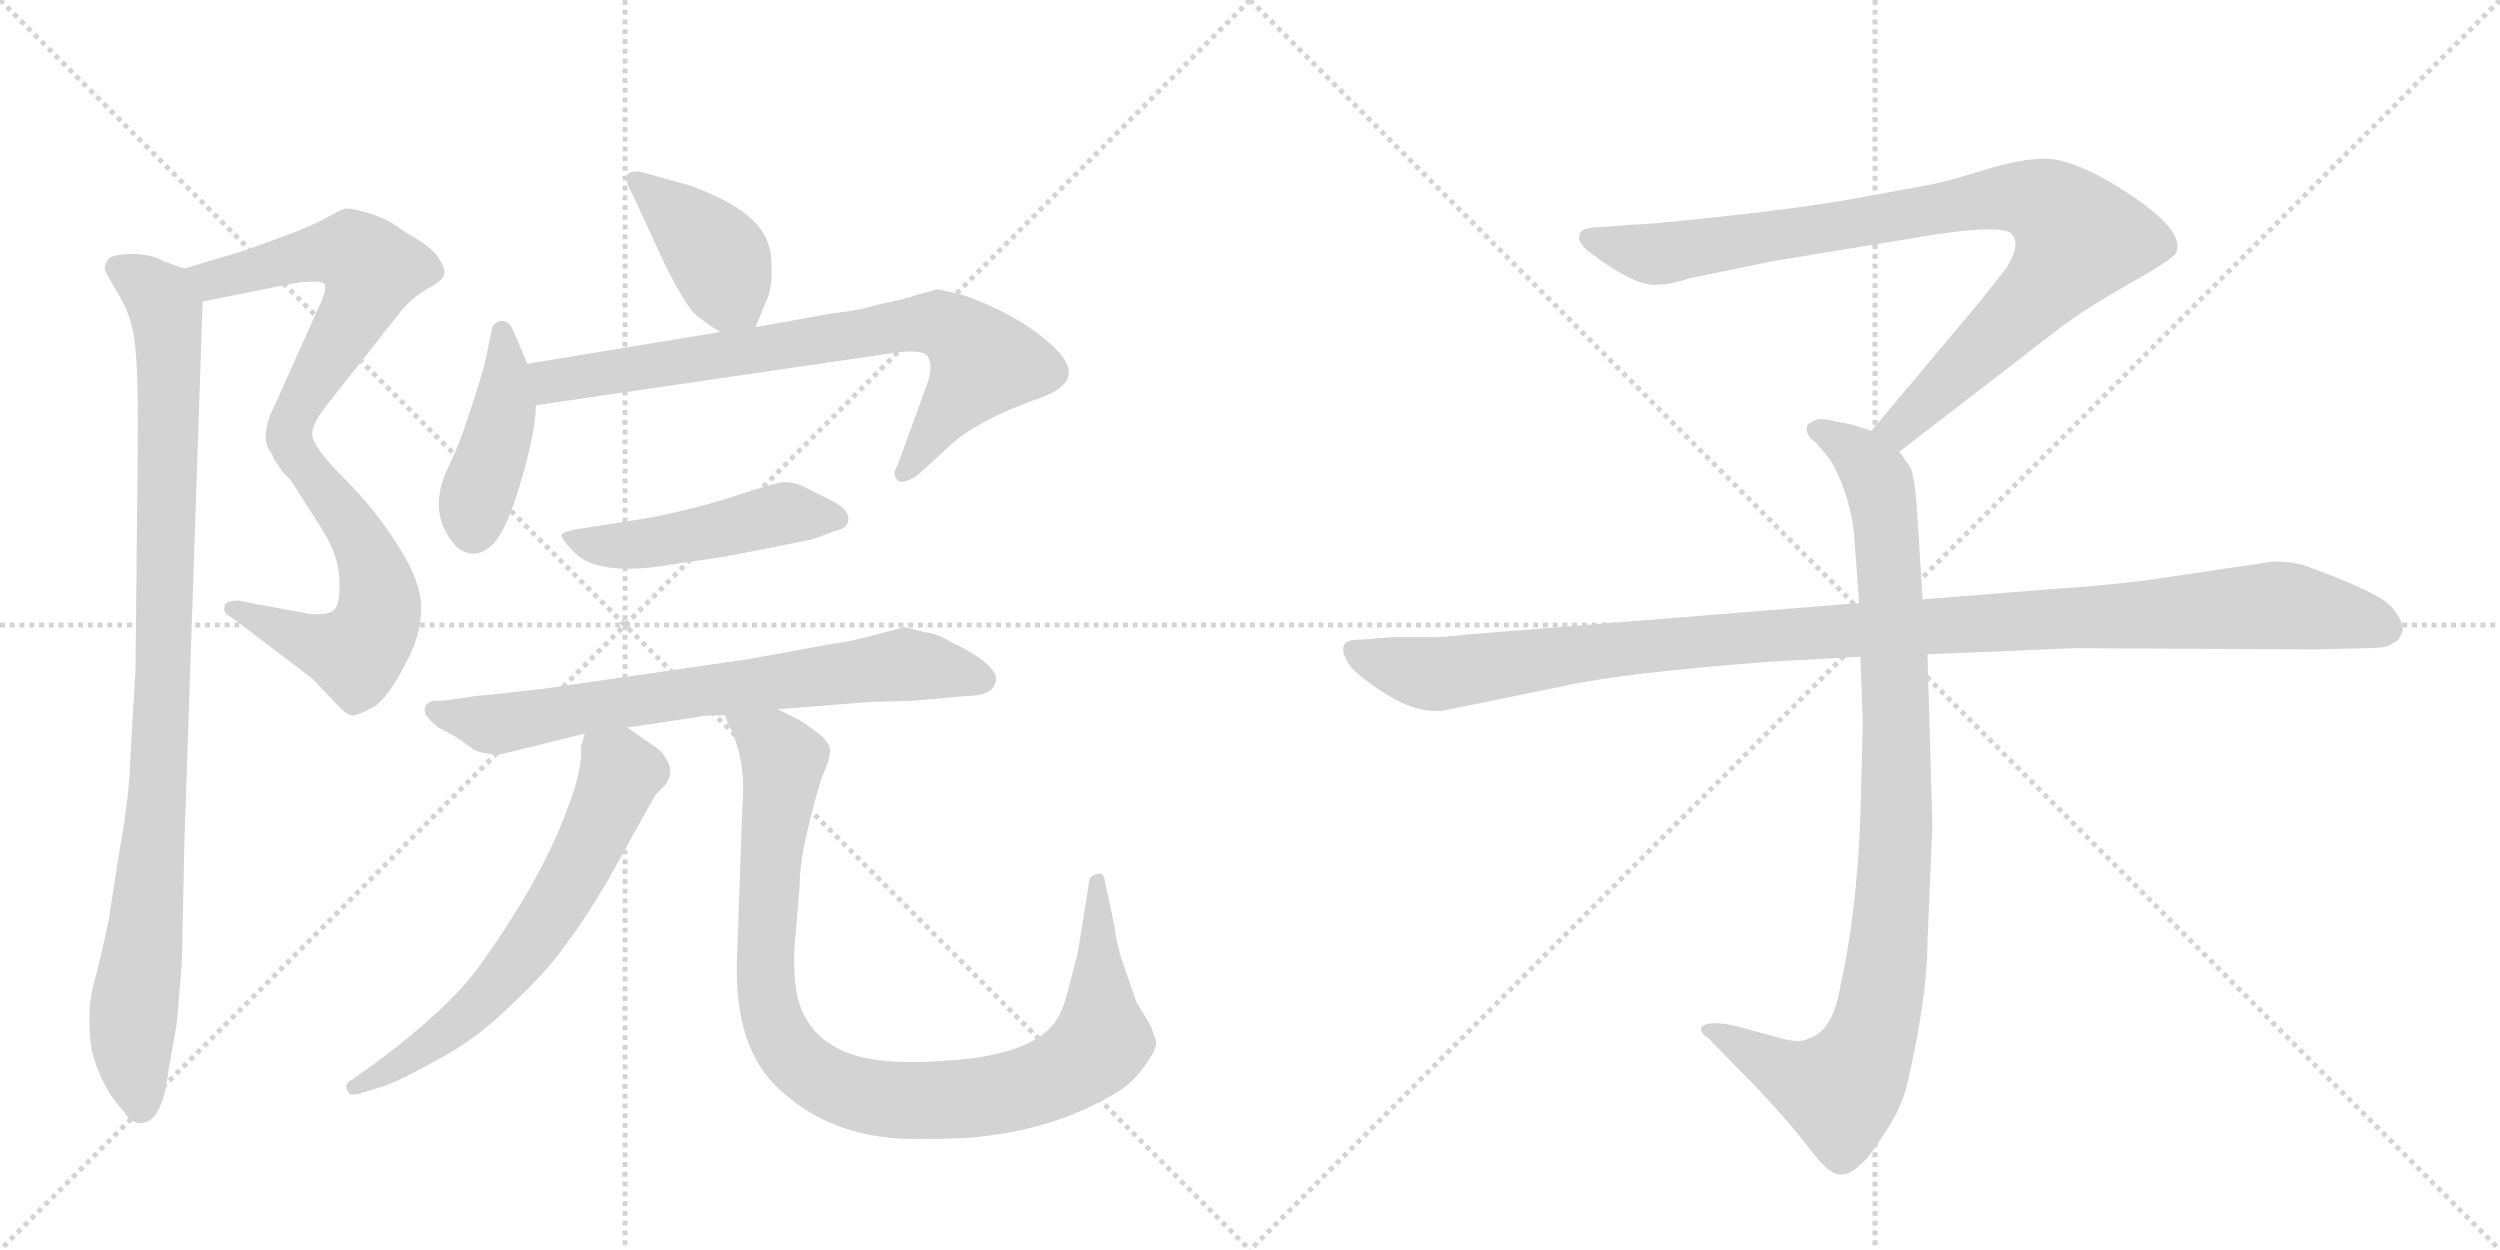 <svg version="1.1" viewBox="0 0 2048 1024" xmlns="http://www.w3.org/2000/svg">
  <g stroke="lightgray" stroke-dasharray="1,1" stroke-width="1" transform="scale(4, 4)">
    <line x1="0" y1="0" x2="256" y2="256"></line>
    <line x1="256" y1="0" x2="0" y2="256"></line>
    <line x1="128" y1="0" x2="128" y2="256"></line>
    <line x1="0" y1="128" x2="256" y2="128"></line>
    <line x1="256" y1="0" x2="512" y2="256"></line>
    <line x1="512" y1="0" x2="256" y2="256"></line>
    <line x1="384" y1="0" x2="384" y2="256"></line>
    <line x1="256" y1="128" x2="512" y2="128"></line>
  </g>
<g transform="scale(1, -1) translate(0, -850)">
   <style type="text/css">
    @keyframes keyframes0 {
      from {
       stroke: black;
       stroke-dashoffset: 575;
       stroke-width: 128;
       }
       65% {
       animation-timing-function: step-end;
       stroke: black;
       stroke-dashoffset: 0;
       stroke-width: 128;
       }
       to {
       stroke: black;
       stroke-width: 1024;
       }
       }
       #make-me-a-hanzi-animation-0 {
         animation: keyframes0 0.718s both;
         animation-delay: 0s;
         animation-timing-function: linear;
       }
    @keyframes keyframes1 {
      from {
       stroke: black;
       stroke-dashoffset: 560;
       stroke-width: 128;
       }
       65% {
       animation-timing-function: step-end;
       stroke: black;
       stroke-dashoffset: 0;
       stroke-width: 128;
       }
       to {
       stroke: black;
       stroke-width: 1024;
       }
       }
       #make-me-a-hanzi-animation-1 {
         animation: keyframes1 0.706s both;
         animation-delay: 0.718s;
         animation-timing-function: linear;
       }
    @keyframes keyframes2 {
      from {
       stroke: black;
       stroke-dashoffset: 964;
       stroke-width: 128;
       }
       76% {
       animation-timing-function: step-end;
       stroke: black;
       stroke-dashoffset: 0;
       stroke-width: 128;
       }
       to {
       stroke: black;
       stroke-width: 1024;
       }
       }
       #make-me-a-hanzi-animation-2 {
         animation: keyframes2 1.035s both;
         animation-delay: 1.424s;
         animation-timing-function: linear;
       }
    @keyframes keyframes3 {
      from {
       stroke: black;
       stroke-dashoffset: 403;
       stroke-width: 128;
       }
       57% {
       animation-timing-function: step-end;
       stroke: black;
       stroke-dashoffset: 0;
       stroke-width: 128;
       }
       to {
       stroke: black;
       stroke-width: 1024;
       }
       }
       #make-me-a-hanzi-animation-3 {
         animation: keyframes3 0.578s both;
         animation-delay: 2.458s;
         animation-timing-function: linear;
       }
    @keyframes keyframes4 {
      from {
       stroke: black;
       stroke-dashoffset: 422;
       stroke-width: 128;
       }
       58% {
       animation-timing-function: step-end;
       stroke: black;
       stroke-dashoffset: 0;
       stroke-width: 128;
       }
       to {
       stroke: black;
       stroke-width: 1024;
       }
       }
       #make-me-a-hanzi-animation-4 {
         animation: keyframes4 0.593s both;
         animation-delay: 3.036s;
         animation-timing-function: linear;
       }
    @keyframes keyframes5 {
      from {
       stroke: black;
       stroke-dashoffset: 754;
       stroke-width: 128;
       }
       71% {
       animation-timing-function: step-end;
       stroke: black;
       stroke-dashoffset: 0;
       stroke-width: 128;
       }
       to {
       stroke: black;
       stroke-width: 1024;
       }
       }
       #make-me-a-hanzi-animation-5 {
         animation: keyframes5 0.864s both;
         animation-delay: 3.63s;
         animation-timing-function: linear;
       }
    @keyframes keyframes6 {
      from {
       stroke: black;
       stroke-dashoffset: 478;
       stroke-width: 128;
       }
       61% {
       animation-timing-function: step-end;
       stroke: black;
       stroke-dashoffset: 0;
       stroke-width: 128;
       }
       to {
       stroke: black;
       stroke-width: 1024;
       }
       }
       #make-me-a-hanzi-animation-6 {
         animation: keyframes6 0.639s both;
         animation-delay: 4.493s;
         animation-timing-function: linear;
       }
    @keyframes keyframes7 {
      from {
       stroke: black;
       stroke-dashoffset: 706;
       stroke-width: 128;
       }
       70% {
       animation-timing-function: step-end;
       stroke: black;
       stroke-dashoffset: 0;
       stroke-width: 128;
       }
       to {
       stroke: black;
       stroke-width: 1024;
       }
       }
       #make-me-a-hanzi-animation-7 {
         animation: keyframes7 0.825s both;
         animation-delay: 5.132s;
         animation-timing-function: linear;
       }
    @keyframes keyframes8 {
      from {
       stroke: black;
       stroke-dashoffset: 634;
       stroke-width: 128;
       }
       67% {
       animation-timing-function: step-end;
       stroke: black;
       stroke-dashoffset: 0;
       stroke-width: 128;
       }
       to {
       stroke: black;
       stroke-width: 1024;
       }
       }
       #make-me-a-hanzi-animation-8 {
         animation: keyframes8 0.766s both;
         animation-delay: 5.957s;
         animation-timing-function: linear;
       }
    @keyframes keyframes9 {
      from {
       stroke: black;
       stroke-dashoffset: 962;
       stroke-width: 128;
       }
       76% {
       animation-timing-function: step-end;
       stroke: black;
       stroke-dashoffset: 0;
       stroke-width: 128;
       }
       to {
       stroke: black;
       stroke-width: 1024;
       }
       }
       #make-me-a-hanzi-animation-9 {
         animation: keyframes9 1.033s both;
         animation-delay: 6.723s;
         animation-timing-function: linear;
       }
    @keyframes keyframes10 {
      from {
       stroke: black;
       stroke-dashoffset: 901;
       stroke-width: 128;
       }
       75% {
       animation-timing-function: step-end;
       stroke: black;
       stroke-dashoffset: 0;
       stroke-width: 128;
       }
       to {
       stroke: black;
       stroke-width: 1024;
       }
       }
       #make-me-a-hanzi-animation-10 {
         animation: keyframes10 0.983s both;
         animation-delay: 7.756s;
         animation-timing-function: linear;
       }
    @keyframes keyframes11 {
      from {
       stroke: black;
       stroke-dashoffset: 948;
       stroke-width: 128;
       }
       76% {
       animation-timing-function: step-end;
       stroke: black;
       stroke-dashoffset: 0;
       stroke-width: 128;
       }
       to {
       stroke: black;
       stroke-width: 1024;
       }
       }
       #make-me-a-hanzi-animation-11 {
         animation: keyframes11 1.021s both;
         animation-delay: 8.739s;
         animation-timing-function: linear;
       }
    @keyframes keyframes12 {
      from {
       stroke: black;
       stroke-dashoffset: 1108;
       stroke-width: 128;
       }
       78% {
       animation-timing-function: step-end;
       stroke: black;
       stroke-dashoffset: 0;
       stroke-width: 128;
       }
       to {
       stroke: black;
       stroke-width: 1024;
       }
       }
       #make-me-a-hanzi-animation-12 {
         animation: keyframes12 1.152s both;
         animation-delay: 9.76s;
         animation-timing-function: linear;
       }
</style>
<path d="M 201 645 L 151 630 C 122 621 137 597 166 603 L 241 618 Q 264 621 266 617 Q 268 612 260 596 L 226 520 Q 211 491 223 478 C 236 451 251 462 256 492 Q 254 502 270 521 L 330 597 Q 339 607 351 614 Q 363 620 364 626 Q 365 631 357 642 Q 348 651 340 655 Q 333 659 323 666 Q 314 672 300 676 Q 286 680 282 679 Q 279 678 268 672 Q 258 666 234 657 L 201 645 Z" fill="lightgray"></path> 
<path d="M 223 478 Q 224 474 225 473 L 231 464 L 238 457 L 264 416 Q 278 394 278 374 Q 279 354 273 350 Q 269 346 254 347 L 195 358 Q 184 358 184 353 Q 182 348 190 344 L 256 294 L 274 275 Q 284 264 288 264 Q 292 263 308 272 Q 320 282 332 306 Q 345 329 345 352 Q 345 374 326 403 Q 308 432 283 457 Q 259 481 256 492 C 242 519 209 505 223 478 Z" fill="lightgray"></path> 
<path d="M 151 630 L 134 636 Q 127 641 110 642 Q 93 642 89 638 Q 85 633 86 629 Q 88 624 97 609 Q 106 594 109 578 Q 113 561 113 498 L 111 301 L 107 234 Q 106 196 98 154 L 89 96 Q 82 63 76 41 Q 71 19 75 -10 Q 83 -41 101 -60 Q 107 -70 115 -70 Q 133 -70 138 -27 L 145 13 L 149 62 L 151 158 L 166 603 C 167 624 167 624 151 630 Z" fill="lightgray"></path> 
<path d="M 619 582 L 627 602 Q 633 613 632 633 Q 632 652 621 665 Q 610 678 589 688 Q 568 698 558 700 L 526 709 Q 517 711 513 706 Q 512 702 519 689 L 543 637 Q 561 600 570 592 Q 580 584 590 578 C 612 564 612 564 619 582 Z" fill="lightgray"></path> 
<path d="M 432 552 L 421 578 Q 417 588 410 587 Q 403 585 403 580 L 397 552 Q 397 550 387 519 Q 377 487 368 469 Q 348 429 375 401 Q 388 392 400 401 Q 413 409 426 453 Q 439 497 439 518 L 432 552 Z" fill="lightgray"></path> 
<path d="M 680 593 L 619 582 L 590 578 L 432 552 C 402 547 409 514 439 518 L 726 560 Q 755 565 760 558 Q 765 550 759 534 L 735 468 Q 730 461 736 456 Q 740 453 752 461 L 775 482 Q 798 505 852 524 Q 892 538 864 565 Q 837 591 790 608 Q 770 613 767 613 Q 765 612 753 609 Q 742 605 717 600 Q 706 596 680 593 Z" fill="lightgray"></path> 
<path d="M 533 426 L 470 416 Q 461 414 460 412 Q 459 409 471 397 Q 491 377 553 388 L 594 394 L 665 408 L 684 415 Q 695 417 695 425 Q 695 433 681 440 L 659 451 Q 652 455 642 455 Q 633 454 603 444 Q 573 434 533 426 Z" fill="lightgray"></path> 
<path d="M 740 336 L 717 330 Q 695 324 684 323 L 613 310 L 447 286 Q 395 280 391 280 L 363 276 L 355 276 Q 345 273 349 264 Q 356 255 363 252 Q 371 248 377 244 L 388 236 Q 395 232 410 232 L 479 249 L 514 254 L 574 263 Q 575 264 594 264 L 637 269 L 713 275 L 748 276 L 793 280 Q 816 280 816 295 Q 813 308 779 324 Q 768 331 758 332 Q 744 336 740 336 Z" fill="lightgray"></path> 
<path d="M 479 249 L 476 238 Q 477 218 465 188 Q 444 130 393 59 Q 368 24 306 -22 L 289 -34 Q 281 -38 285 -44 Q 286 -48 294 -46 L 307 -42 Q 321 -39 355 -20 Q 390 -2 419 27 Q 449 55 464 77 Q 480 98 498 129 L 537 199 L 545 207 Q 552 217 547 226 Q 543 235 534 240 L 514 254 C 489 271 485 274 479 249 Z" fill="lightgray"></path> 
<path d="M 594 264 L 596 258 Q 612 229 608 186 L 604 71 Q 600 -3 634 -38 Q 680 -85 756 -83 Q 792 -83 804 -81 L 819 -79 Q 871 -71 913 -46 Q 931 -36 943 -15 Q 949 -6 946 0 L 943 9 L 931 29 L 921 58 Q 915 74 913 91 L 905 129 Q 904 136 899 134 Q 892 133 892 126 L 883 70 L 874 35 Q 870 20 863 11 Q 842 -15 774 -19 Q 706 -24 680 -5 Q 665 4 657 22 Q 649 40 651 76 L 655 123 Q 655 143 662 172 Q 669 201 674 215 Q 680 228 680 235 Q 680 241 672 248 L 657 259 L 637 269 C 610 282 583 292 594 264 Z" fill="lightgray"></path> 
<path d="M 1556 480 L 1687 581 Q 1708 597 1745 618 Q 1783 639 1783 644 Q 1790 664 1730 700 Q 1696 720 1675 720 Q 1655 720 1623 710 Q 1591 700 1577 698 L 1523 688 Q 1479 680 1414 673 Q 1350 666 1338 666 L 1312 664 Q 1294 664 1294 657 Q 1292 653 1300 645 Q 1342 613 1360 617 Q 1369 617 1384 622 L 1452 636 L 1586 658 Q 1633 665 1646 660 Q 1657 652 1644 631 L 1622 603 L 1533 497 C 1514 474 1532 462 1556 480 Z" fill="lightgray"></path> 
<path d="M 1524 312 L 1526 259 L 1524 180 Q 1521 101 1507 39 Q 1501 5 1481 -1 Q 1474 -5 1457 0 L 1420 10 Q 1400 14 1394 9 Q 1392 4 1399 0 L 1442 -44 Q 1467 -71 1480 -88 Q 1493 -105 1498 -108 Q 1510 -118 1524 -104 Q 1531 -99 1544 -78 Q 1556 -61 1562 -40 Q 1579 34 1579 78 L 1583 174 L 1579 314 L 1575 359 L 1570 438 Q 1568 461 1565 467 L 1556 480 C 1549 492 1549 492 1533 497 L 1518 502 L 1498 506 Q 1488 508 1484 504 Q 1480 503 1480 498 Q 1480 493 1488 487 Q 1500 473 1502 469 Q 1517 439 1519 410 L 1523 356 L 1524 312 Z" fill="lightgray"></path> 
<path d="M 1523 356 L 1199 330 Q 1185 328 1169 328 L 1139 328 L 1115 326 Q 1092 327 1105 306 Q 1111 297 1136 281 Q 1162 265 1183 268 L 1281 288 Q 1331 299 1451 308 L 1524 312 L 1579 314 L 1699 319 L 1896 318 L 1939 319 Q 1956 319 1960 323 Q 1966 325 1968 333 Q 1970 340 1959 353 Q 1948 365 1890 386 Q 1879 390 1862 390 L 1754 374 Q 1709 369 1688 368 L 1575 359 L 1523 356 Z" fill="lightgray"></path> 
      <clipPath id="make-me-a-hanzi-clip-0">
      <path d="M 201 645 L 151 630 C 122 621 137 597 166 603 L 241 618 Q 264 621 266 617 Q 268 612 260 596 L 226 520 Q 211 491 223 478 C 236 451 251 462 256 492 Q 254 502 270 521 L 330 597 Q 339 607 351 614 Q 363 620 364 626 Q 365 631 357 642 Q 348 651 340 655 Q 333 659 323 666 Q 314 672 300 676 Q 286 680 282 679 Q 279 678 268 672 Q 258 666 234 657 L 201 645 Z" fill="lightgray"></path>
      </clipPath>
      <path clip-path="url(#make-me-a-hanzi-clip-0)" d="M 159 626 L 174 621 L 277 644 L 288 644 L 305 629 L 294 599 L 226 486 " fill="none" id="make-me-a-hanzi-animation-0" stroke-dasharray="447 894" stroke-linecap="round"></path>

      <clipPath id="make-me-a-hanzi-clip-1">
      <path d="M 223 478 Q 224 474 225 473 L 231 464 L 238 457 L 264 416 Q 278 394 278 374 Q 279 354 273 350 Q 269 346 254 347 L 195 358 Q 184 358 184 353 Q 182 348 190 344 L 256 294 L 274 275 Q 284 264 288 264 Q 292 263 308 272 Q 320 282 332 306 Q 345 329 345 352 Q 345 374 326 403 Q 308 432 283 457 Q 259 481 256 492 C 242 519 209 505 223 478 Z" fill="lightgray"></path>
      </clipPath>
      <path clip-path="url(#make-me-a-hanzi-clip-1)" d="M 230 478 L 252 468 L 296 406 L 311 360 L 307 337 L 288 315 L 191 351 " fill="none" id="make-me-a-hanzi-animation-1" stroke-dasharray="432 864" stroke-linecap="round"></path>

      <clipPath id="make-me-a-hanzi-clip-2">
      <path d="M 151 630 L 134 636 Q 127 641 110 642 Q 93 642 89 638 Q 85 633 86 629 Q 88 624 97 609 Q 106 594 109 578 Q 113 561 113 498 L 111 301 L 107 234 Q 106 196 98 154 L 89 96 Q 82 63 76 41 Q 71 19 75 -10 Q 83 -41 101 -60 Q 107 -70 115 -70 Q 133 -70 138 -27 L 145 13 L 149 62 L 151 158 L 166 603 C 167 624 167 624 151 630 Z" fill="lightgray"></path>
      </clipPath>
      <path clip-path="url(#make-me-a-hanzi-clip-2)" d="M 96 631 L 132 604 L 139 548 L 132 246 L 108 -1 L 115 -57 " fill="none" id="make-me-a-hanzi-animation-2" stroke-dasharray="836 1672" stroke-linecap="round"></path>

      <clipPath id="make-me-a-hanzi-clip-3">
      <path d="M 619 582 L 627 602 Q 633 613 632 633 Q 632 652 621 665 Q 610 678 589 688 Q 568 698 558 700 L 526 709 Q 517 711 513 706 Q 512 702 519 689 L 543 637 Q 561 600 570 592 Q 580 584 590 578 C 612 564 612 564 619 582 Z" fill="lightgray"></path>
      </clipPath>
      <path clip-path="url(#make-me-a-hanzi-clip-3)" d="M 520 704 L 584 645 L 610 591 " fill="none" id="make-me-a-hanzi-animation-3" stroke-dasharray="275 550" stroke-linecap="round"></path>

      <clipPath id="make-me-a-hanzi-clip-4">
      <path d="M 432 552 L 421 578 Q 417 588 410 587 Q 403 585 403 580 L 397 552 Q 397 550 387 519 Q 377 487 368 469 Q 348 429 375 401 Q 388 392 400 401 Q 413 409 426 453 Q 439 497 439 518 L 432 552 Z" fill="lightgray"></path>
      </clipPath>
      <path clip-path="url(#make-me-a-hanzi-clip-4)" d="M 412 578 L 413 515 L 390 441 L 388 416 " fill="none" id="make-me-a-hanzi-animation-4" stroke-dasharray="294 588" stroke-linecap="round"></path>

      <clipPath id="make-me-a-hanzi-clip-5">
      <path d="M 680 593 L 619 582 L 590 578 L 432 552 C 402 547 409 514 439 518 L 726 560 Q 755 565 760 558 Q 765 550 759 534 L 735 468 Q 730 461 736 456 Q 740 453 752 461 L 775 482 Q 798 505 852 524 Q 892 538 864 565 Q 837 591 790 608 Q 770 613 767 613 Q 765 612 753 609 Q 742 605 717 600 Q 706 596 680 593 Z" fill="lightgray"></path>
      </clipPath>
      <path clip-path="url(#make-me-a-hanzi-clip-5)" d="M 440 548 L 459 538 L 743 584 L 776 583 L 806 553 L 739 462 " fill="none" id="make-me-a-hanzi-animation-5" stroke-dasharray="626 1252" stroke-linecap="round"></path>

      <clipPath id="make-me-a-hanzi-clip-6">
      <path d="M 533 426 L 470 416 Q 461 414 460 412 Q 459 409 471 397 Q 491 377 553 388 L 594 394 L 665 408 L 684 415 Q 695 417 695 425 Q 695 433 681 440 L 659 451 Q 652 455 642 455 Q 633 454 603 444 Q 573 434 533 426 Z" fill="lightgray"></path>
      </clipPath>
      <path clip-path="url(#make-me-a-hanzi-clip-6)" d="M 466 411 L 510 403 L 634 428 L 685 425 " fill="none" id="make-me-a-hanzi-animation-6" stroke-dasharray="350 700" stroke-linecap="round"></path>

      <clipPath id="make-me-a-hanzi-clip-7">
      <path d="M 740 336 L 717 330 Q 695 324 684 323 L 613 310 L 447 286 Q 395 280 391 280 L 363 276 L 355 276 Q 345 273 349 264 Q 356 255 363 252 Q 371 248 377 244 L 388 236 Q 395 232 410 232 L 479 249 L 514 254 L 574 263 Q 575 264 594 264 L 637 269 L 713 275 L 748 276 L 793 280 Q 816 280 816 295 Q 813 308 779 324 Q 768 331 758 332 Q 744 336 740 336 Z" fill="lightgray"></path>
      </clipPath>
      <path clip-path="url(#make-me-a-hanzi-clip-7)" d="M 359 267 L 411 257 L 741 305 L 804 294 " fill="none" id="make-me-a-hanzi-animation-7" stroke-dasharray="578 1156" stroke-linecap="round"></path>

      <clipPath id="make-me-a-hanzi-clip-8">
      <path d="M 479 249 L 476 238 Q 477 218 465 188 Q 444 130 393 59 Q 368 24 306 -22 L 289 -34 Q 281 -38 285 -44 Q 286 -48 294 -46 L 307 -42 Q 321 -39 355 -20 Q 390 -2 419 27 Q 449 55 464 77 Q 480 98 498 129 L 537 199 L 545 207 Q 552 217 547 226 Q 543 235 534 240 L 514 254 C 489 271 485 274 479 249 Z" fill="lightgray"></path>
      </clipPath>
      <path clip-path="url(#make-me-a-hanzi-clip-8)" d="M 486 241 L 506 221 L 506 209 L 463 121 L 435 78 L 411 47 L 355 -4 L 291 -40 " fill="none" id="make-me-a-hanzi-animation-8" stroke-dasharray="506 1012" stroke-linecap="round"></path>

      <clipPath id="make-me-a-hanzi-clip-9">
      <path d="M 594 264 L 596 258 Q 612 229 608 186 L 604 71 Q 600 -3 634 -38 Q 680 -85 756 -83 Q 792 -83 804 -81 L 819 -79 Q 871 -71 913 -46 Q 931 -36 943 -15 Q 949 -6 946 0 L 943 9 L 931 29 L 921 58 Q 915 74 913 91 L 905 129 Q 904 136 899 134 Q 892 133 892 126 L 883 70 L 874 35 Q 870 20 863 11 Q 842 -15 774 -19 Q 706 -24 680 -5 Q 665 4 657 22 Q 649 40 651 76 L 655 123 Q 655 143 662 172 Q 669 201 674 215 Q 680 228 680 235 Q 680 241 672 248 L 657 259 L 637 269 C 610 282 583 292 594 264 Z" fill="lightgray"></path>
      </clipPath>
      <path clip-path="url(#make-me-a-hanzi-clip-9)" d="M 601 263 L 642 227 L 626 62 L 635 8 L 650 -16 L 687 -41 L 722 -50 L 789 -50 L 846 -39 L 889 -17 L 903 5 L 899 127 " fill="none" id="make-me-a-hanzi-animation-9" stroke-dasharray="834 1668" stroke-linecap="round"></path>

      <clipPath id="make-me-a-hanzi-clip-10">
      <path d="M 1556 480 L 1687 581 Q 1708 597 1745 618 Q 1783 639 1783 644 Q 1790 664 1730 700 Q 1696 720 1675 720 Q 1655 720 1623 710 Q 1591 700 1577 698 L 1523 688 Q 1479 680 1414 673 Q 1350 666 1338 666 L 1312 664 Q 1294 664 1294 657 Q 1292 653 1300 645 Q 1342 613 1360 617 Q 1369 617 1384 622 L 1452 636 L 1586 658 Q 1633 665 1646 660 Q 1657 652 1644 631 L 1622 603 L 1533 497 C 1514 474 1532 462 1556 480 Z" fill="lightgray"></path>
      </clipPath>
      <path clip-path="url(#make-me-a-hanzi-clip-10)" d="M 1303 654 L 1362 642 L 1620 686 L 1651 689 L 1682 679 L 1703 655 L 1690 633 L 1575 517 L 1556 500 L 1543 499 " fill="none" id="make-me-a-hanzi-animation-10" stroke-dasharray="773 1546" stroke-linecap="round"></path>

      <clipPath id="make-me-a-hanzi-clip-11">
      <path d="M 1524 312 L 1526 259 L 1524 180 Q 1521 101 1507 39 Q 1501 5 1481 -1 Q 1474 -5 1457 0 L 1420 10 Q 1400 14 1394 9 Q 1392 4 1399 0 L 1442 -44 Q 1467 -71 1480 -88 Q 1493 -105 1498 -108 Q 1510 -118 1524 -104 Q 1531 -99 1544 -78 Q 1556 -61 1562 -40 Q 1579 34 1579 78 L 1583 174 L 1579 314 L 1575 359 L 1570 438 Q 1568 461 1565 467 L 1556 480 C 1549 492 1549 492 1533 497 L 1518 502 L 1498 506 Q 1488 508 1484 504 Q 1480 503 1480 498 Q 1480 493 1488 487 Q 1500 473 1502 469 Q 1517 439 1519 410 L 1523 356 L 1524 312 Z" fill="lightgray"></path>
      </clipPath>
      <path clip-path="url(#make-me-a-hanzi-clip-11)" d="M 1489 496 L 1519 481 L 1535 463 L 1546 413 L 1554 181 L 1542 38 L 1524 -22 L 1505 -43 L 1468 -32 L 1400 6 " fill="none" id="make-me-a-hanzi-animation-11" stroke-dasharray="820 1640" stroke-linecap="round"></path>

      <clipPath id="make-me-a-hanzi-clip-12">
      <path d="M 1523 356 L 1199 330 Q 1185 328 1169 328 L 1139 328 L 1115 326 Q 1092 327 1105 306 Q 1111 297 1136 281 Q 1162 265 1183 268 L 1281 288 Q 1331 299 1451 308 L 1524 312 L 1579 314 L 1699 319 L 1896 318 L 1939 319 Q 1956 319 1960 323 Q 1966 325 1968 333 Q 1970 340 1959 353 Q 1948 365 1890 386 Q 1879 390 1862 390 L 1754 374 Q 1709 369 1688 368 L 1575 359 L 1523 356 Z" fill="lightgray"></path>
      </clipPath>
      <path clip-path="url(#make-me-a-hanzi-clip-12)" d="M 1111 316 L 1141 304 L 1184 298 L 1424 328 L 1858 354 L 1925 345 L 1955 335 " fill="none" id="make-me-a-hanzi-animation-12" stroke-dasharray="980 1960" stroke-linecap="round"></path>

</g>
</svg>
